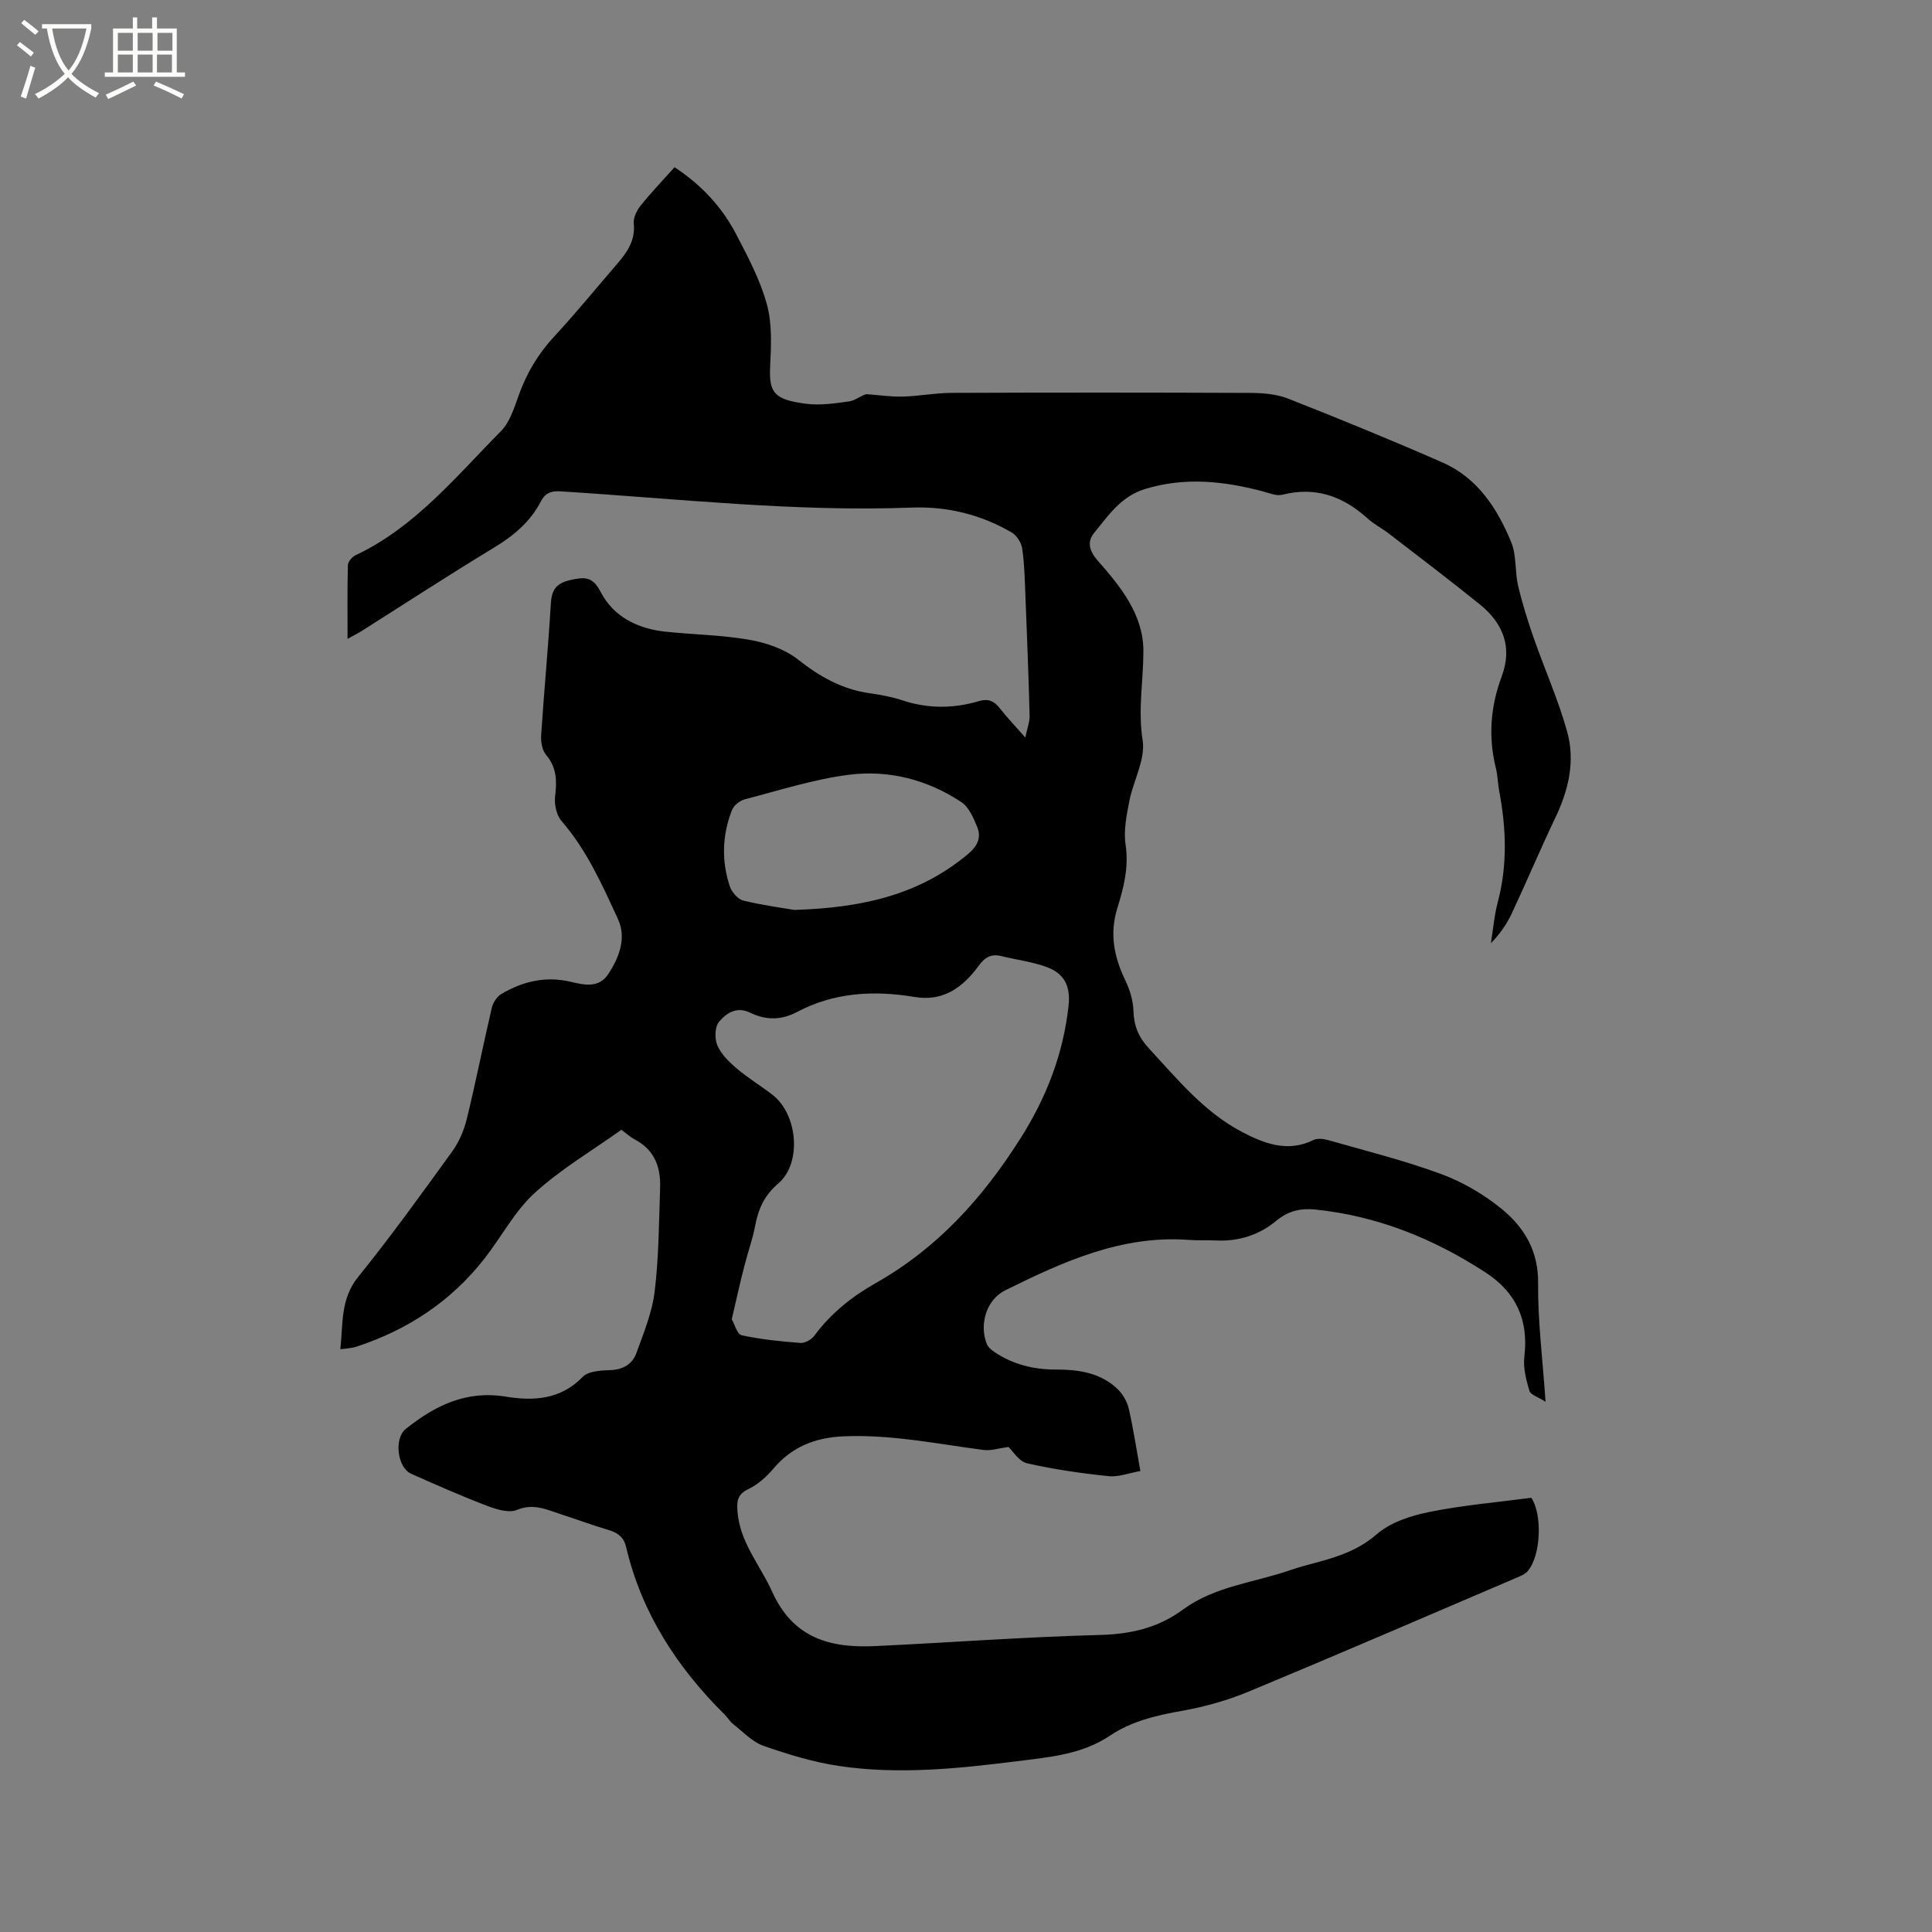 <svg enable-background="new 0 0 400 400" viewBox="0 0 400 400" xmlns="http://www.w3.org/2000/svg"><rect x="0" y="0" width="400" height="400" fill="#808080" stroke="none"/><path d="m6.4 11.7c-1-.8-1.9-1.6-2.9-2.3l.6-.7c.9.7 1.9 1.4 2.9 2.2zm-2.1 8.3c.7-2.1 1.4-4.2 2-6.4.2.1.6.3 1 .4-.7 2.3-1.3 4.4-1.9 6.4zm3-12.8c-1.1-.9-2.1-1.7-2.9-2.4l.6-.7c1 .8 2 1.5 3 2.4zm1.4-1.3v-.9h10.2v.9c-.9 4.2-2.3 7.3-4.1 9.4 1.3 1.4 3.2 2.7 5.7 4-.2.2-.4.5-.7.9-2.5-1.4-4.4-2.7-5.7-4.2-1.4 1.5-3.5 3-6.1 4.4 0 0 0 0-.1-.1-.3-.4-.5-.7-.7-.8 2.7-1.3 4.7-2.8 6.2-4.2-1.8-2.2-3-5.3-3.7-9.4zm9.2 0h-7.1c.6 3.8 1.7 6.7 3.4 8.7 1.7-2 2.9-4.8 3.7-8.7z" fill="#fbfcfa"/><path d="m31.6 3.6h.9v2.3h4.1v9.1h1.7v.9h-16.6v-.9h1.7v-9.1h4.1v-2.3h.9v2.3h3.1v-2.3zm-4 13.3.6.8c-1.9.9-3.8 1.9-5.8 2.8-.2-.3-.3-.6-.5-.9 2-.9 3.9-1.8 5.7-2.7zm-3.2-10.1v3.7h3.1v-3.7zm0 4.5v3.7h3.1v-3.7zm4.1-4.5v3.7h3.1v-3.7zm0 4.5v3.7h3.1v-3.7zm9.1 9.1c-2.1-1.1-4.1-2-5.8-2.7l.5-.8c2.2.9 4.1 1.8 5.8 2.6zm-1.9-13.6h-3.1v3.7h3.1zm-3.2 4.5v3.7h3.1v-3.7z" fill="#fbfcfa"/><path d="m128.65 233.91c-6.03 4.3-12.51 8.12-17.94 13.07-4.15 3.78-6.88 9.09-10.4 13.59-6.92 8.86-15.91 14.78-26.56 18.26-.5.16-1.03.23-1.56.31-.41.07-.83.1-1.73.2.6-5.27-.04-10.35 3.71-14.99 6.79-8.4 13.12-17.19 19.45-25.95 1.43-1.98 2.46-4.41 3.04-6.8 1.86-7.61 3.37-15.3 5.16-22.93.25-1.08 1.07-2.34 2-2.89 4.43-2.61 9.2-3.74 14.33-2.51 2.87.69 5.86 1.34 7.79-1.6 2.26-3.44 3.81-7.48 2-11.39-3.27-7.09-6.45-14.28-11.69-20.31-1.05-1.21-1.52-3.45-1.32-5.1.39-3.19.35-5.96-1.88-8.6-.82-.97-1.1-2.73-1.01-4.09.6-9.1 1.47-18.17 2.01-27.27.17-2.9 1.2-4.18 4.08-4.83s4.57-.74 6.2 2.42c2.71 5.26 7.73 7.68 13.52 8.29s11.67.67 17.39 1.69c3.5.62 7.28 1.93 10.01 4.09 4.46 3.52 9.06 6.12 14.69 6.94 2.3.33 4.63.74 6.83 1.47 5.31 1.76 10.6 1.76 15.89.18 1.94-.58 3.16-.04 4.35 1.49 1.49 1.92 3.18 3.67 5.27 6.04.38-1.87.93-3.22.89-4.56-.22-8.36-.54-16.72-.88-25.08-.13-3.18-.19-6.38-.66-9.51-.18-1.21-1.15-2.7-2.19-3.31-6.37-3.71-13.36-5.42-20.7-5.14-24.32.92-48.47-1.85-72.68-3.36-2.04-.13-3.21.4-4.08 2.08-2.21 4.28-5.69 7.14-9.78 9.62-9.15 5.54-18.12 11.39-27.16 17.11-.86.54-1.77 1-3.08 1.73 0-5.4-.07-10.34.07-15.28.02-.71.87-1.7 1.59-2.04 12.34-5.82 20.76-16.27 30.05-25.63 1.89-1.91 2.81-4.92 3.76-7.57 1.64-4.56 4.02-8.53 7.33-12.1 4.53-4.9 8.76-10.08 13.12-15.14 2.04-2.37 3.69-4.81 3.33-8.26-.12-1.19.65-2.71 1.46-3.72 2.17-2.71 4.59-5.23 6.99-7.91 5.61 3.7 9.83 8.26 12.75 13.87 2.44 4.68 4.98 9.46 6.36 14.5 1.12 4.07.89 8.61.68 12.91-.27 5.52.96 6.8 7.22 7.67 2.98.42 6.14-.04 9.16-.47 1.32-.19 2.51-1.32 3.62-1.49 2.47.18 4.95.56 7.42.5 3.38-.09 6.74-.75 10.12-.77 20.68-.08 41.36-.08 62.04.01 2.6.01 5.37.27 7.75 1.21 10.71 4.23 21.39 8.58 31.93 13.22 7.21 3.18 11.3 9.51 14.17 16.47 1.13 2.73.73 6.06 1.43 9.02.86 3.68 2.01 7.31 3.25 10.88 2.26 6.47 5.09 12.78 6.91 19.36 1.66 5.98.33 11.92-2.35 17.57-3.14 6.59-5.99 13.32-9.08 19.94-1.05 2.25-2.47 4.34-4.36 6.25.46-2.85.69-5.77 1.43-8.55 2.03-7.66 1.73-15.29.28-22.96-.3-1.56-.3-3.18-.68-4.71-1.61-6.47-1.13-12.77 1.2-19 2.29-6.12.25-11.06-4.56-14.94-6.17-4.99-12.5-9.78-18.79-14.63-1.43-1.1-3.07-1.93-4.4-3.13-5.09-4.6-10.78-6.67-17.67-4.92-1.2.3-2.67-.33-3.98-.68-8.1-2.15-16.17-3.03-24.43-.51-4.99 1.52-7.61 5.49-10.57 9.12-1.47 1.8-.99 3.71.71 5.65 4.79 5.44 9.54 11.25 9.51 18.88-.02 6.12-1.15 12.1-.16 18.39.62 3.95-1.93 8.35-2.76 12.6-.57 2.96-1.21 6.1-.77 9 .7 4.63-.39 8.92-1.69 13.09-1.68 5.4-.69 10.16 1.64 15.01.93 1.95 1.62 4.2 1.68 6.33.09 3.06 1.07 5.45 3.13 7.67 5.91 6.38 11.43 13.21 19.28 17.34 4.62 2.43 9.48 4.34 14.84 1.72.83-.41 2.11-.27 3.07.01 7.84 2.24 15.78 4.21 23.41 7.03 4.47 1.65 8.81 4.2 12.51 7.22 4.65 3.8 7.61 8.67 7.54 15.34-.08 7.81.93 15.63 1.54 24.58-1.6-1.03-3.11-1.45-3.34-2.25-.66-2.29-1.33-4.79-1.05-7.09.91-7.55-1.69-13.29-7.99-17.4-10.8-7.04-22.48-11.76-35.39-13.07-2.91-.29-5.51.29-7.95 2.32-3.51 2.92-7.73 4.31-12.39 4.1-1.91-.09-3.82.02-5.72-.12-13.92-1.04-26.06 4.51-38.04 10.44-3.9 1.93-5.4 7.02-3.84 11.05.27.7 1 1.31 1.65 1.75 3.81 2.56 8.09 3.6 12.64 3.6 4.77 0 9.38.64 12.94 4.17 1.04 1.03 1.87 2.55 2.2 3.98.94 4.11 1.57 8.29 2.39 12.86-2.3.4-4.51 1.28-6.6 1.06-5.66-.59-11.33-1.4-16.88-2.67-1.67-.38-2.93-2.54-3.82-3.37-2 .26-3.63.82-5.16.62-9.65-1.26-19.2-3.26-29.05-2.82-5.87.26-10.65 2.18-14.48 6.7-1.4 1.65-3.14 3.23-5.06 4.16-2.23 1.07-2.54 2.27-2.37 4.61.47 6.49 4.7 11.16 7.18 16.68 4.33 9.64 12.01 11.71 21.23 11.28 15.55-.73 31.09-1.9 46.64-2.31 6.4-.17 12.03-1.46 17.18-5.25 6.6-4.86 14.77-5.58 22.22-8.17 2-.69 4.06-1.2 6.1-1.76 4.26-1.18 8.21-2.55 11.79-5.66 2.85-2.48 7.07-3.85 10.9-4.62 6.93-1.41 14.03-2 21.13-2.94 2.31 3.49 2 11.99-.77 15.2-.58.67-1.56 1.04-2.42 1.41-18.39 7.86-36.75 15.79-55.22 23.47-4.36 1.81-9.01 3.15-13.66 3.98-5.37.96-10.57 2.1-15.16 5.18-5.88 3.95-12.69 4.47-19.4 5.32-12.21 1.53-24.49 2.79-36.75.96-5.29-.79-10.52-2.39-15.59-4.16-2.34-.82-4.25-2.92-6.29-4.51-.66-.51-1.09-1.3-1.69-1.89-9.88-9.79-17.25-21.06-20.47-34.77-.46-1.98-1.69-2.95-3.6-3.51-3.35-.98-6.63-2.22-9.95-3.29-2.93-.94-5.62-2.3-9.05-.88-1.73.72-4.4-.16-6.41-.93-5.24-2-10.37-4.28-15.5-6.56-2.87-1.27-3.57-7.31-1.13-9.26 6.06-4.84 12.51-8.05 20.74-6.7 5.69.93 11.34.65 15.92-4.1 1.16-1.2 3.73-1.32 5.67-1.39 2.69-.1 4.62-1.23 5.46-3.59 1.49-4.15 3.24-8.35 3.76-12.67.86-7.13.89-14.36 1.13-21.55.14-4.27-1.2-7.88-5.32-9.98-.89-.49-1.69-1.23-2.7-1.97zm22.85 39.24c.6 1.03 1.12 3.1 2.05 3.3 3.99.86 8.08 1.28 12.16 1.59.94.07 2.3-.69 2.89-1.5 3.41-4.62 7.8-8.11 12.69-10.88 12.75-7.21 22.06-17.49 29.9-29.83 5.52-8.69 8.94-17.62 10.05-27.65.42-3.83-.78-6.54-4.37-7.9-3.02-1.15-6.33-1.54-9.5-2.32-2.14-.53-3.44.2-4.76 2.01-3.21 4.4-7.29 7.44-13.2 6.45-8.45-1.42-16.68-.98-24.4 3.1-3.29 1.74-6.47 1.72-9.71.14-2.78-1.36-4.97.12-6.45 1.92-.87 1.06-.92 3.5-.32 4.88.8 1.83 2.43 3.42 4 4.76 2.34 1.98 4.99 3.58 7.42 5.46 5.21 4.04 6.12 14.14 1.18 18.35-2.93 2.5-4.13 5.3-4.79 8.79-.53 2.8-1.53 5.5-2.22 8.27-.9 3.46-1.67 6.97-2.62 11.06zm12.94-84.76c14.51-.44 26.18-3.31 36.07-11.65 1.91-1.61 2.68-3.38 1.82-5.5-.77-1.89-1.73-4.14-3.3-5.18-7-4.63-15-6.7-23.22-5.66-7.29.92-14.42 3.23-21.58 5.08-1.03.27-2.28 1.24-2.66 2.19-2.05 5.18-2.23 10.55-.47 15.83.4 1.19 1.66 2.67 2.78 2.95 4.09 1 8.28 1.54 10.56 1.94z"/></svg>